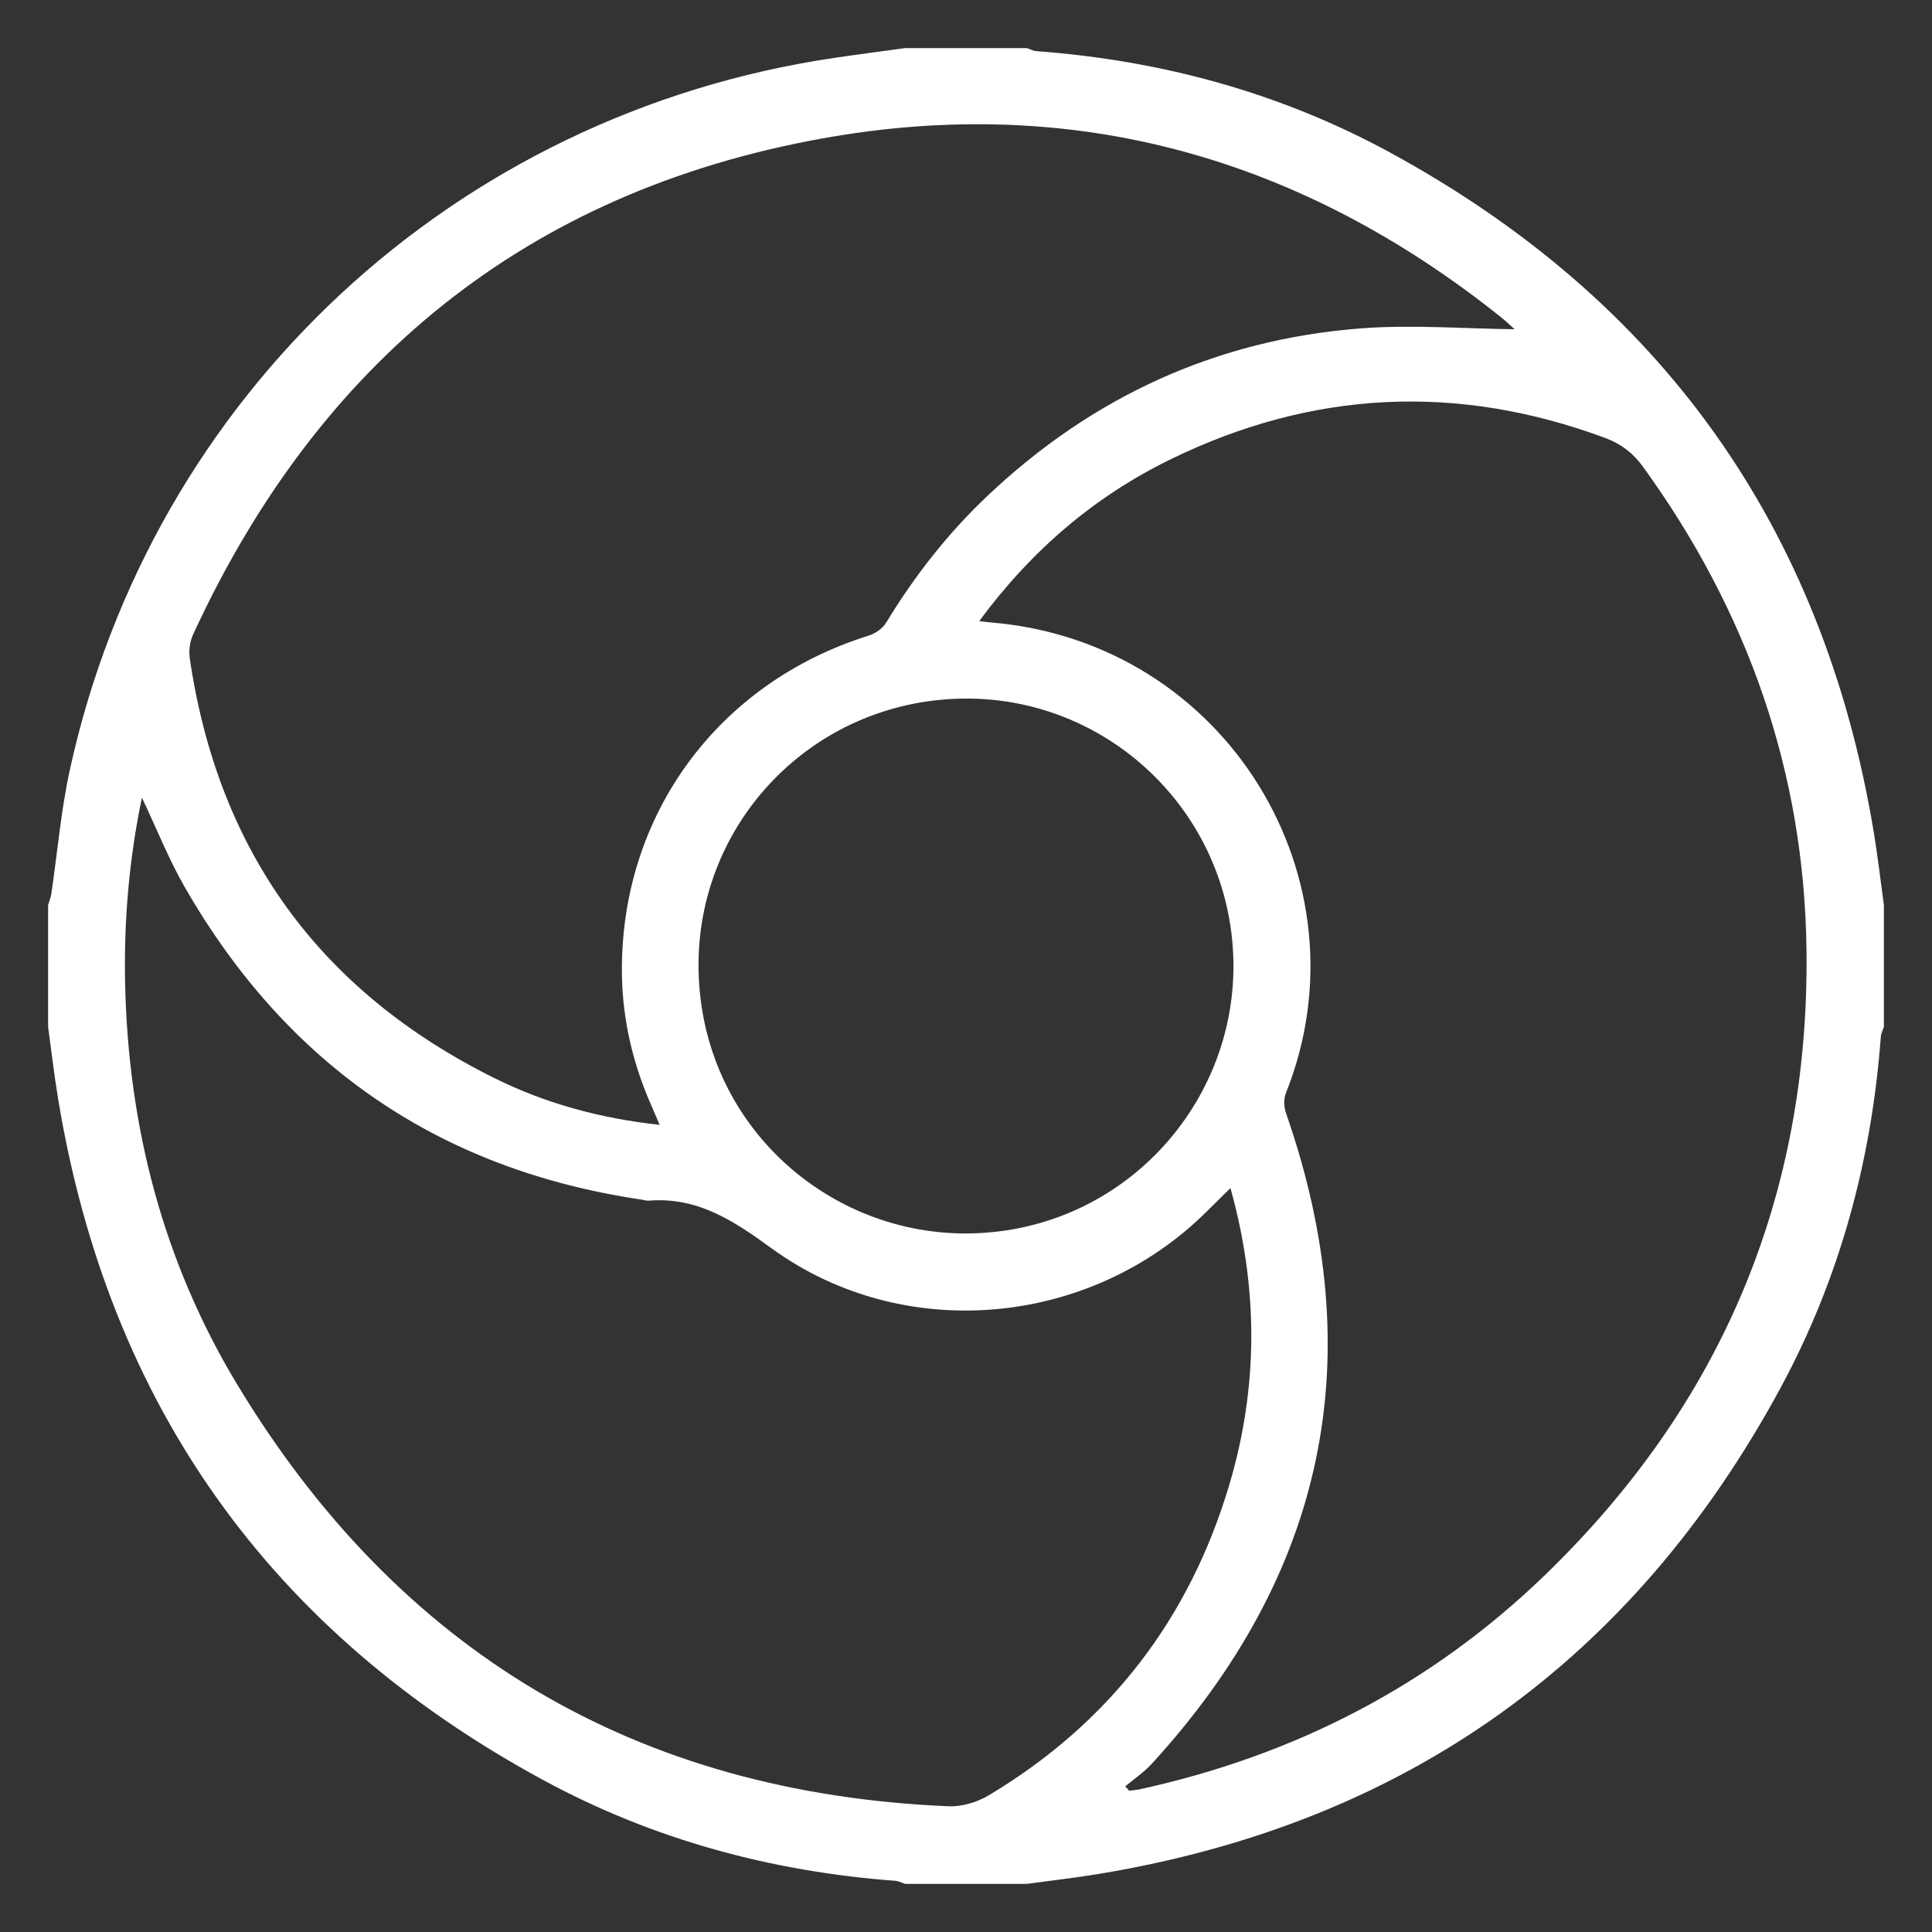 <?xml version="1.0" encoding="utf-8"?>
<!-- Generator: Adobe Illustrator 16.0.0, SVG Export Plug-In . SVG Version: 6.00 Build 0)  -->
<!DOCTYPE svg PUBLIC "-//W3C//DTD SVG 1.1//EN" "http://www.w3.org/Graphics/SVG/1.1/DTD/svg11.dtd">
<svg version="1.1" id="Calque_1" xmlns="http://www.w3.org/2000/svg" xmlns:xlink="http://www.w3.org/1999/xlink" x="0px" y="0px"
	 width="100px" height="100px" viewBox="0 0 100 100" enable-background="new 0 0 100 100" xml:space="preserve">
<rect x="0" y="0" width="100" height="100" fill="#333333" stroke="none"/>
<path fill="#FFFFFF" d="M46.845,2.49c2.103,0,4.207,0,6.31,0c0.165,0.055,0.327,0.146,0.496,0.158
	C60.11,3.127,66.25,4.793,71.937,7.887c14.037,7.639,22.414,19.361,25.043,35.15c0.21,1.264,0.354,2.539,0.53,3.809
	c0,2.103,0,4.207,0,6.31c-0.055,0.165-0.146,0.328-0.158,0.496c-0.479,6.426-2.132,12.534-5.199,18.199
	C84.523,85.939,72.787,94.34,56.964,96.979c-1.265,0.211-2.539,0.355-3.809,0.53c-2.104,0-4.207,0-6.31,0
	c-0.166-0.055-0.328-0.146-0.497-0.158c-6.425-0.48-12.534-2.132-18.2-5.199C14.026,84.505,5.624,72.737,3.007,56.872
	c-0.204-1.234-0.346-2.478-0.517-3.717c0-2.104,0-4.207,0-6.31c0.057-0.196,0.137-0.389,0.167-0.589
	c0.317-2.135,0.497-4.3,0.957-6.403C7.854,20.447,23.526,5.885,43.22,2.991C44.427,2.813,45.637,2.657,46.845,2.49z M50.684,32.149
	c0.296,0.034,0.443,0.055,0.591,0.067c12.228,1.008,19.688,13.364,15.275,24.384c-0.12,0.299-0.089,0.724,0.021,1.038
	c4.394,12.609,2.047,23.821-6.955,33.655c-0.402,0.44-0.913,0.781-1.373,1.169c0.066,0.075,0.134,0.15,0.202,0.225
	c0.181-0.023,0.364-0.034,0.541-0.073c8.008-1.747,15.05-5.364,20.952-11.061c9.146-8.828,13.716-19.635,13.566-32.359
	c-0.108-9.246-3.053-17.571-8.47-25.045c-0.51-0.704-1.122-1.172-1.943-1.478c-7.65-2.841-15.149-2.476-22.471,1.088
	C56.666,25.685,53.399,28.47,50.684,32.149z M34.145,58.223c-0.179-0.417-0.284-0.667-0.394-0.914
	c-0.982-2.2-1.533-4.504-1.561-6.911c-0.092-8.174,4.947-15.051,12.758-17.493c0.347-0.108,0.733-0.37,0.917-0.672
	c1.467-2.419,3.194-4.625,5.248-6.569c5.425-5.133,11.861-8.087,19.302-8.665c2.667-0.207,5.368,0.016,7.978,0.042
	c-0.146-0.13-0.407-0.386-0.691-0.614C67.356,8.155,55.612,4.815,42.567,7.165C27.252,9.923,16.483,18.751,9.992,32.846
	c-0.168,0.365-0.226,0.843-0.167,1.243c1.464,9.967,6.719,17.209,15.731,21.696C28.198,57.101,31.015,57.879,34.145,58.223z
	 M63.688,61.495c-0.482,0.476-0.855,0.842-1.227,1.21c-5.991,5.967-15.674,6.891-22.523,1.909c-1.981-1.441-3.833-2.667-6.354-2.468
	c-0.12,0.009-0.244-0.035-0.367-0.053c-10.511-1.552-18.376-6.989-23.654-16.175c-0.84-1.462-1.465-3.048-2.217-4.634
	c-0.663,3.181-0.936,6.357-0.871,9.572c0.152,7.443,1.966,14.456,5.815,20.824c8.352,13.818,20.644,21.132,36.81,21.812
	c0.684,0.028,1.471-0.204,2.064-0.559c6.246-3.733,10.4-9.128,12.467-16.091C65.136,71.779,65.135,66.68,63.688,61.495z
	 M50.297,63.84c7.836-0.186,13.722-6.704,13.542-14.163c-0.186-7.645-6.516-13.673-14.095-13.516
	c-7.73,0.16-13.712,6.462-13.587,14.021C36.29,58.242,42.939,64.015,50.297,63.84z"/>
</svg>
